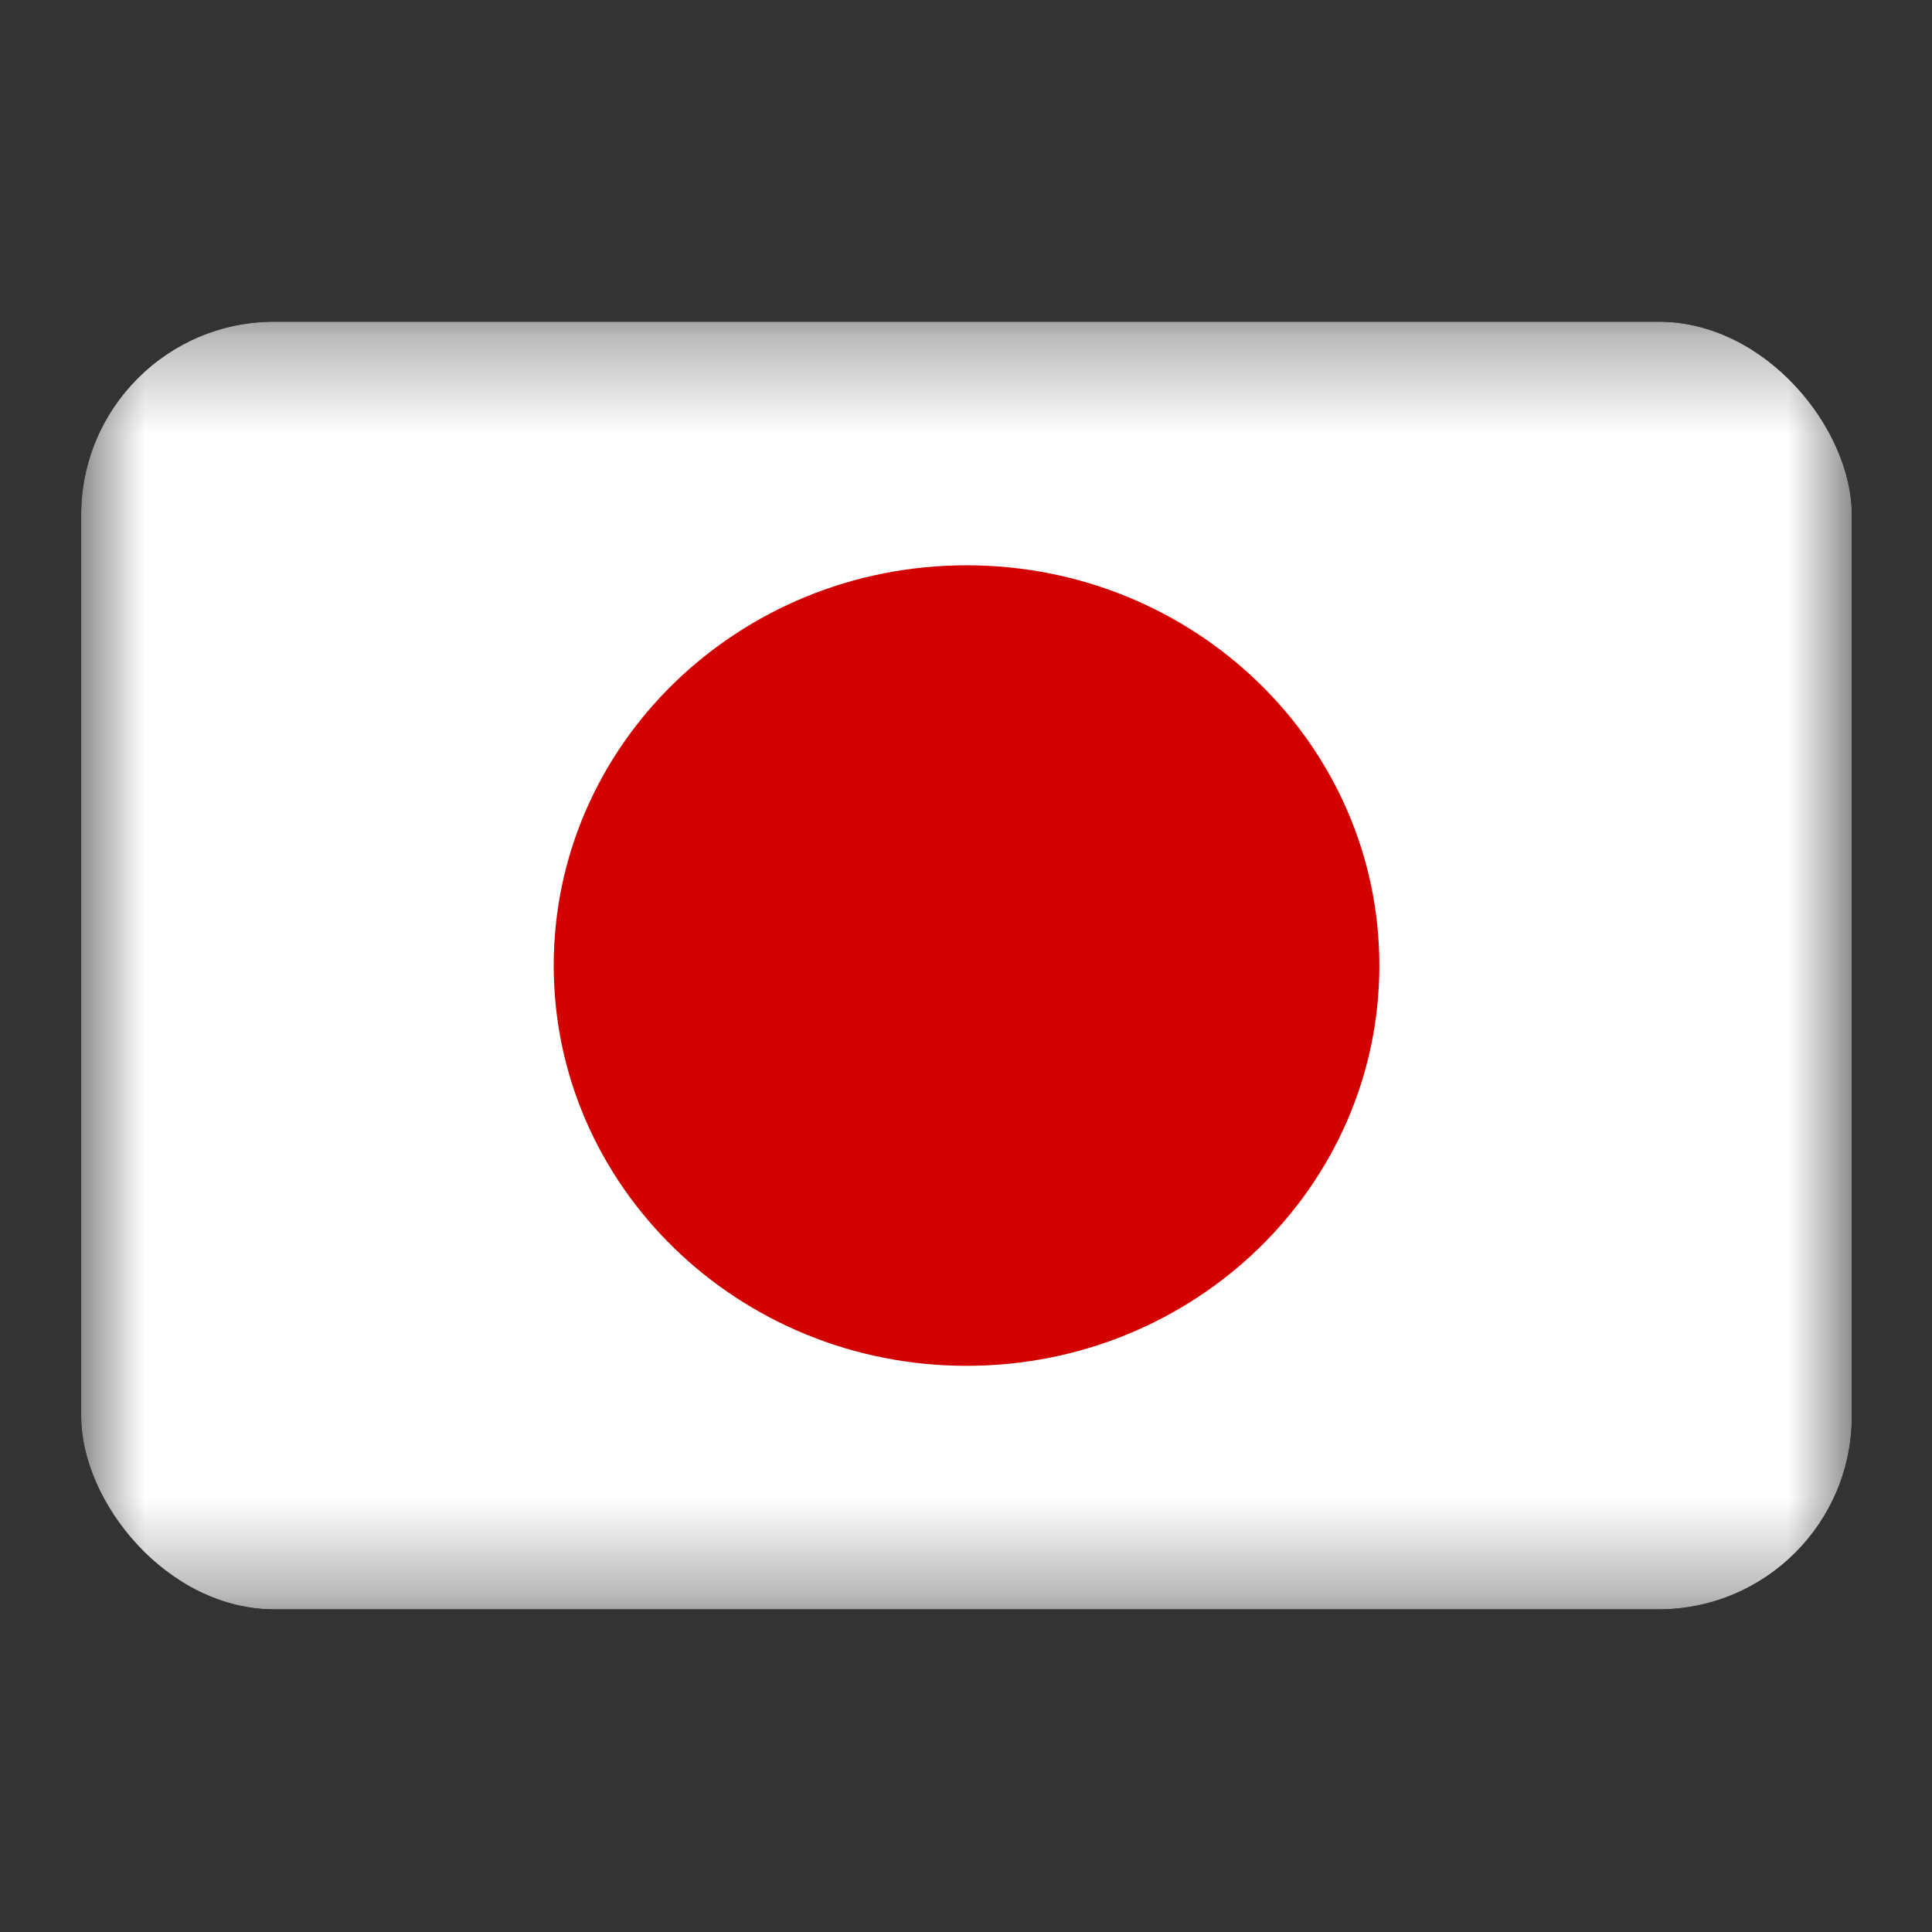 <svg width="20" height="20" viewBox="0 0 20 20" fill="none" xmlns="http://www.w3.org/2000/svg">
<rect x="0" y="0" width="20" height="20" fill="#333333" stroke="none"/>
<g clip-path="url(#clip0_740_10214)">
<mask id="mask0_740_10214" style="mask-type:luminance" maskUnits="userSpaceOnUse" x="0" y="3" width="20" height="14">
<path d="M0.84 3.33H19.17V16.66H0.84V3.33Z" fill="white"/>
</mask>
<g mask="url(#mask0_740_10214)">
<path fill-rule="evenodd" clip-rule="evenodd" d="M-0.307 3.33H20.315V16.66H-0.307V3.33Z" fill="white"/>
<path d="M10.006 14.139C12.366 14.139 14.279 12.284 14.279 9.995C14.279 7.707 12.366 5.852 10.006 5.852C7.646 5.852 5.732 7.707 5.732 9.995C5.732 12.284 7.646 14.139 10.006 14.139Z" fill="#D30000"/>
</g>
</g>
<defs>
<clipPath id="clip0_740_10214">
<rect x="0.84" y="3.33" width="18.33" height="13.33" rx="2" fill="white"/>
</clipPath>
</defs>
</svg>
